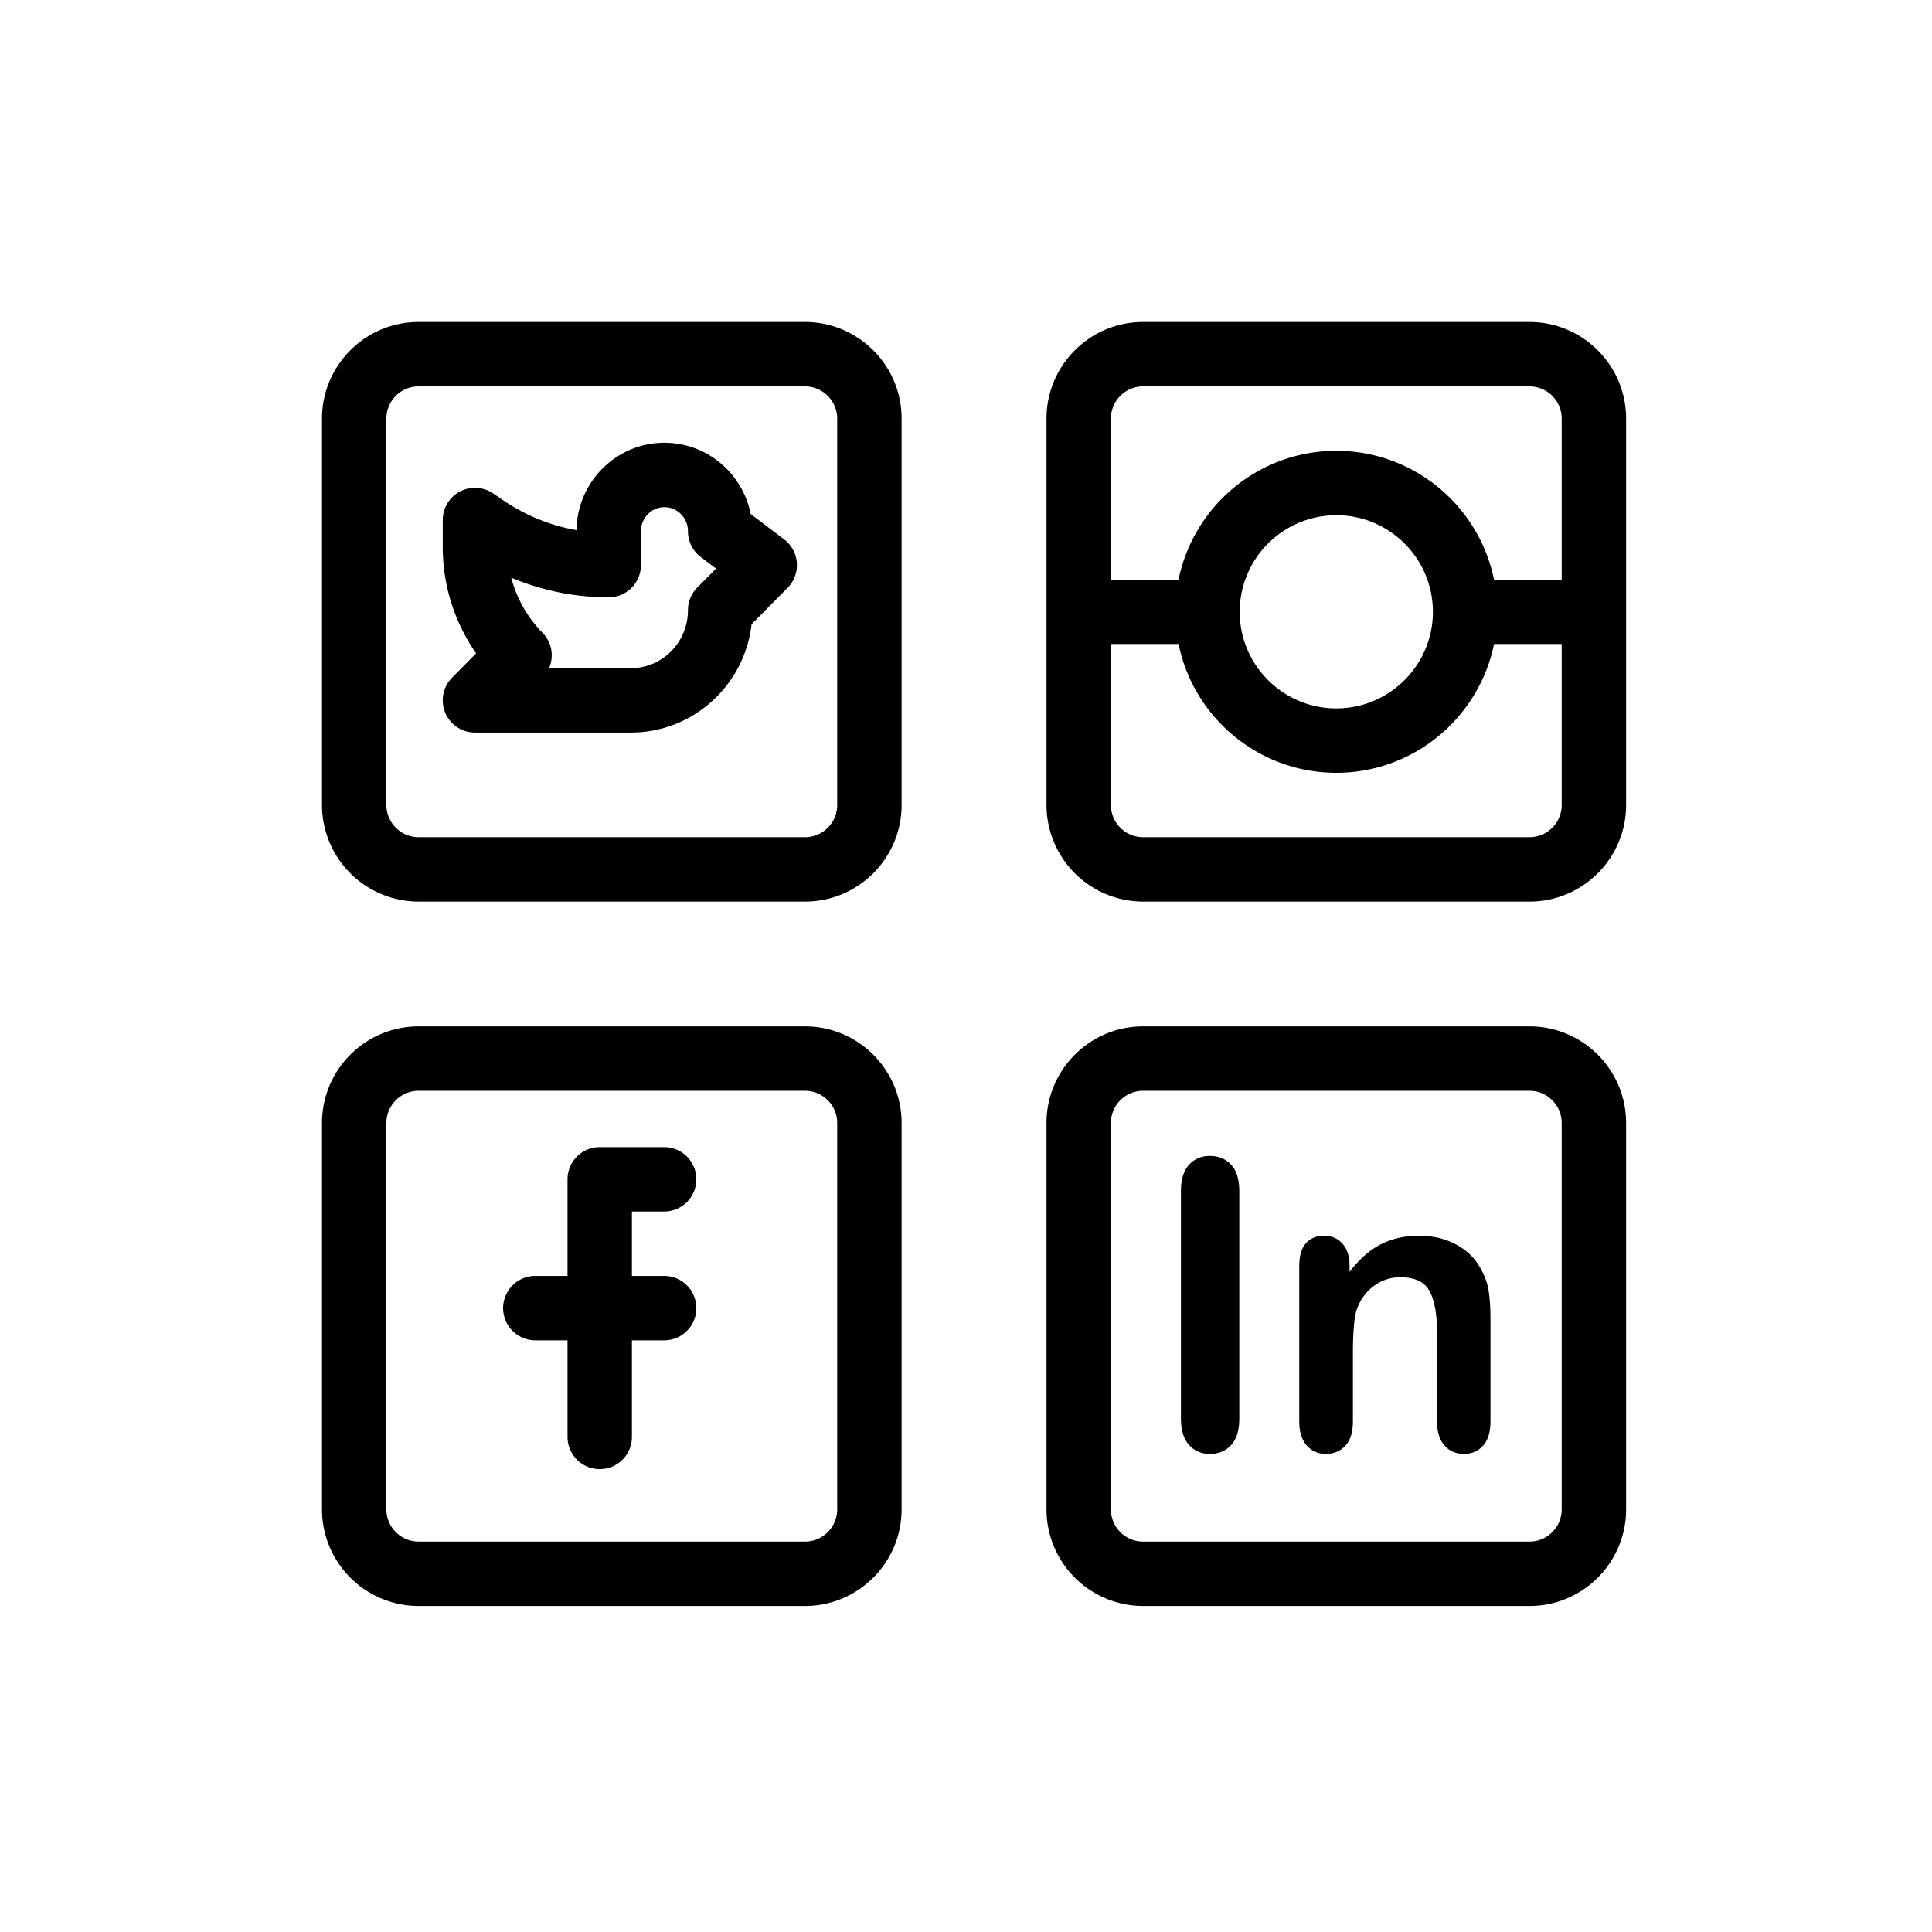 <svg xmlns="http://www.w3.org/2000/svg" viewBox="0 0 96 96">
    <path d="M39.595 27.966c.033.46-.134.911-.457 1.239l-1.793 1.813c-.343 3.025-2.9 5.382-5.992 5.382H23.6a1.6 1.6 0 0 1-1.137-2.725l1.196-1.21A9.241 9.241 0 0 1 22 27.151V25.84a1.6 1.6 0 0 1 2.495-1.326l.558.377a9.287 9.287 0 0 0 3.594 1.45c.031-2.399 1.98-4.341 4.369-4.341 2.117 0 3.887 1.525 4.286 3.542l1.665 1.263c.367.278.596.701.628 1.16zm-4.948 1.23l.933-.944-.763-.577a1.6 1.6 0 0 1-.632-1.275c0-.662-.525-1.2-1.17-1.2-.643 0-1.168.538-1.168 1.2v1.68a1.6 1.6 0 0 1-1.6 1.6c-1.678 0-3.319-.335-4.845-.978a6.119 6.119 0 0 0 1.551 2.733c.474.479.583 1.182.33 1.765h4.07c1.56 0 2.831-1.292 2.831-2.88 0-.42.166-.825.463-1.125zM34.6 58.6a1.6 1.6 0 0 1-1.6 1.6h-1.6v3.2H33a1.6 1.6 0 1 1 0 3.2h-1.6v4.8a1.6 1.6 0 1 1-3.2 0v-4.8h-1.6a1.6 1.6 0 1 1 0-3.2h1.6v-4.8a1.6 1.6 0 0 1 1.6-1.6H33a1.6 1.6 0 0 1 1.6 1.6zm24.08 11.877v-11.28c0-.586.133-1.025.4-1.318.267-.293.612-.44 1.035-.44.436 0 .79.145 1.06.435.27.29.405.73.405 1.323v11.28c0 .592-.135 1.035-.405 1.328-.27.293-.624.44-1.06.44-.416 0-.76-.149-1.03-.445-.27-.296-.405-.737-.405-1.323zm8.379-7.598v.322c.468-.618.981-1.072 1.538-1.362.556-.29 1.196-.435 1.919-.435.703 0 1.331.153 1.884.46.554.305.967.738 1.24 1.298.176.326.29.677.342 1.055.053.377.079.86.079 1.445v4.961c0 .534-.123.938-.367 1.211-.244.273-.561.41-.952.41-.397 0-.72-.14-.967-.42-.247-.28-.37-.68-.37-1.201V66.18c0-.88-.123-1.551-.367-2.017-.244-.465-.73-.698-1.46-.698-.475 0-.908.141-1.299.425-.39.283-.677.672-.86 1.167-.13.397-.194 1.139-.194 2.226v3.34c0 .54-.126.946-.376 1.216-.251.27-.575.405-.972.405-.384 0-.7-.14-.947-.42-.248-.28-.371-.68-.371-1.201v-7.705c0-.508.11-.887.332-1.138.221-.25.524-.376.908-.376.234 0 .446.056.635.166.188.111.34.277.454.498.114.222.17.492.17.81zM40 51c2.647 0 4.8 2.153 4.8 4.8V75c0 2.647-2.153 4.8-4.8 4.8H20.8A4.805 4.805 0 0 1 16 75V55.8c0-2.647 2.153-4.8 4.8-4.8H40zm1.6 24V55.8c0-.882-.717-1.6-1.6-1.6H20.8c-.883 0-1.6.718-1.6 1.6V75c0 .882.717 1.6 1.6 1.6H40c.883 0 1.6-.718 1.6-1.6zM76 51c2.647 0 4.8 2.153 4.8 4.8V75c0 2.647-2.153 4.8-4.8 4.8H56.8A4.805 4.805 0 0 1 52 75V55.8c0-2.647 2.153-4.8 4.8-4.8H76zm1.6 24V55.8c0-.882-.717-1.6-1.6-1.6H56.8c-.883 0-1.6.718-1.6 1.6V75c0 .882.717 1.6 1.6 1.6H76c.883 0 1.6-.718 1.6-1.6zM40 16c2.647 0 4.8 2.153 4.8 4.8V40c0 2.647-2.153 4.8-4.8 4.8H20.8A4.805 4.805 0 0 1 16 40V20.8c0-2.647 2.153-4.8 4.8-4.8H40zm1.6 24V20.8c0-.882-.717-1.6-1.6-1.6H20.8c-.883 0-1.6.718-1.6 1.6V40c0 .882.717 1.6 1.6 1.6H40c.883 0 1.6-.718 1.6-1.6zM76 16c2.647 0 4.8 2.153 4.8 4.8V40c0 2.647-2.153 4.8-4.8 4.8H56.8A4.805 4.805 0 0 1 52 40V20.8c0-2.647 2.153-4.8 4.8-4.8H76zm1.6 24v-8h-3.362c-.743 3.647-3.975 6.4-7.838 6.4s-7.095-2.753-7.838-6.4H55.2v8c0 .882.717 1.6 1.6 1.6H76c.883 0 1.6-.718 1.6-1.6zm-16-9.6c0 2.647 2.153 4.8 4.8 4.8s4.8-2.153 4.8-4.8-2.153-4.8-4.8-4.8a4.805 4.805 0 0 0-4.8 4.8zm16-1.6v-8c0-.882-.717-1.6-1.6-1.6H56.8c-.883 0-1.6.718-1.6 1.6v8h3.362c.743-3.647 3.975-6.4 7.838-6.4s7.095 2.753 7.838 6.4H77.6z"/>
</svg>
